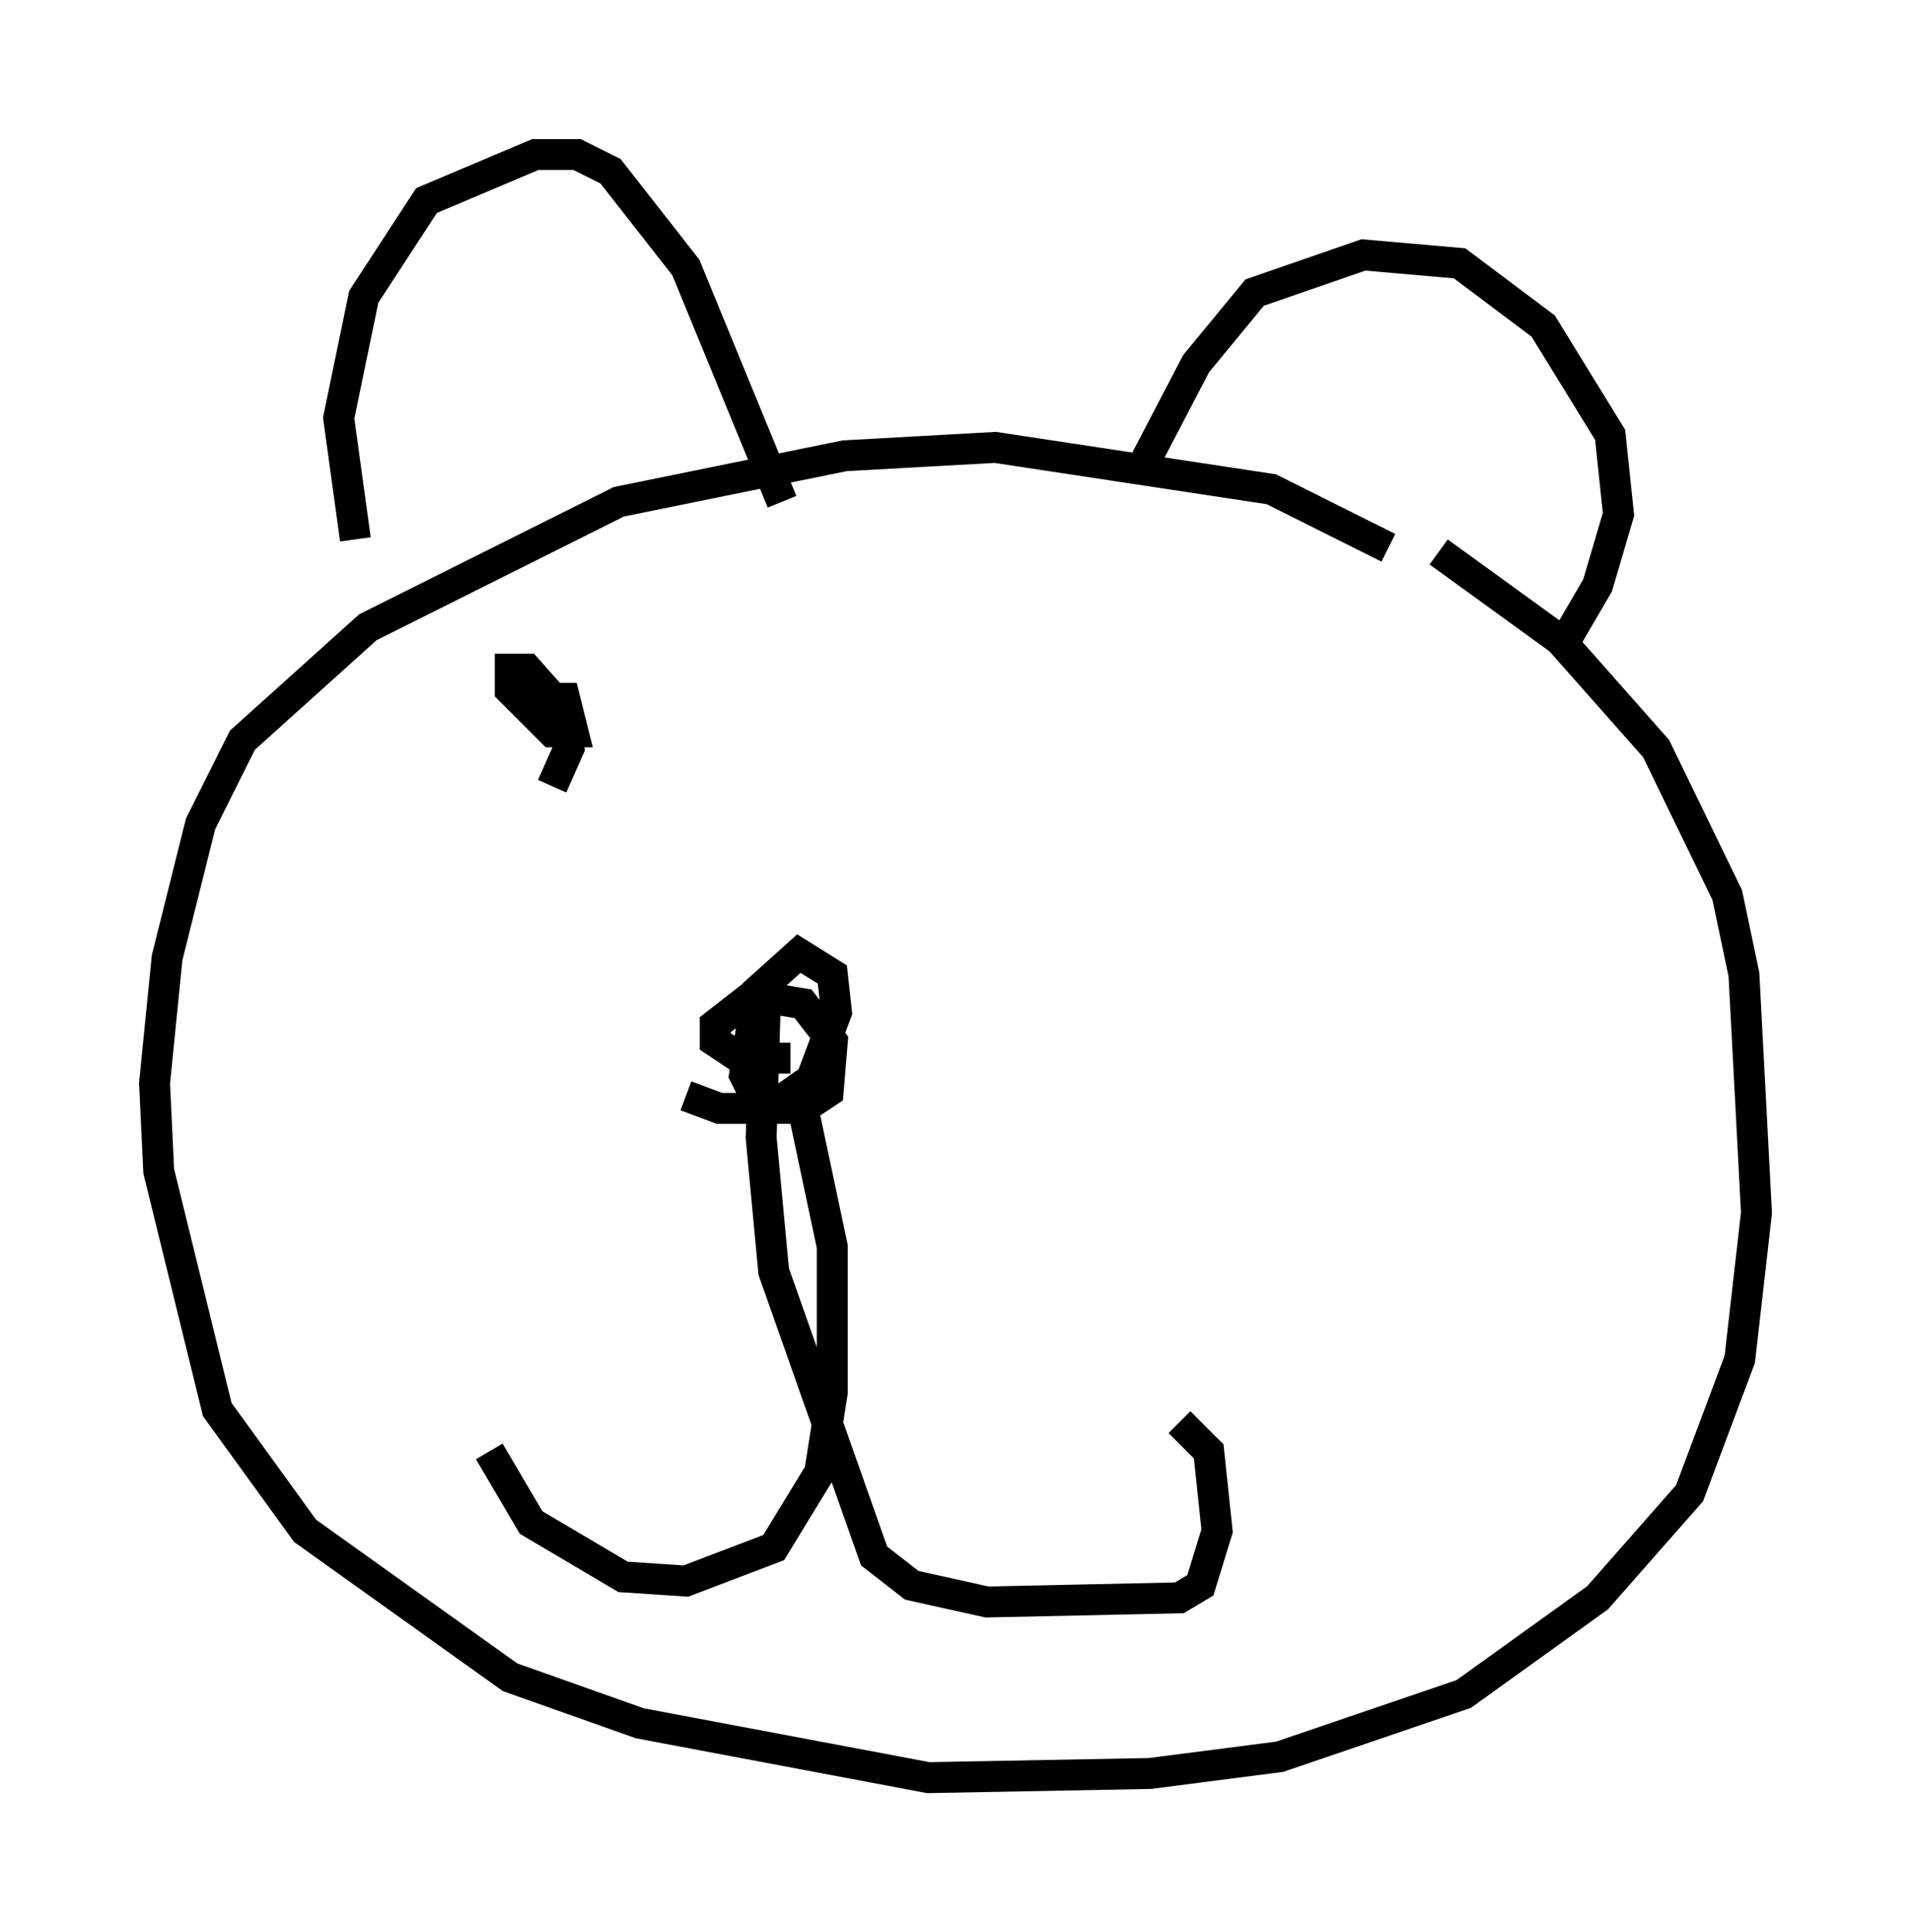 <?xml version="1.0" encoding="utf-8" ?>
<svg baseProfile="full" height="62.503" version="1.1" width="61.826" xmlns="http://www.w3.org/2000/svg" xmlns:ev="http://www.w3.org/2001/xml-events" xmlns:xlink="http://www.w3.org/1999/xlink"><defs /><rect fill="white" height="62.503" width="61.826" x="0" y="0" /><path d="M48.707, 20.561 m-3.789, -2.842 l-3.789, -1.894 -8.931, -1.353 l-4.871, 0.271 -7.307, 1.488 l-8.119, 4.059 -4.059, 3.654 l-1.353, 2.706 -1.083, 4.33 l-0.406, 4.059 0.135, 2.842 l1.894, 7.713 2.842, 3.924 l6.631, 4.736 4.195, 1.488 l9.337, 1.759 7.172, -0.135 l4.195, -0.541 5.954, -2.03 l4.33, -3.112 2.977, -3.383 l1.624, -4.33 0.541, -4.736 l-0.406, -7.713 -0.541, -2.571 l-2.3, -4.736 -3.112, -3.518 l-3.924, -2.842 m4.195, 2.706 l0.947, -1.624 0.677, -2.3 l-0.271, -2.571 -2.165, -3.518 l-2.706, -2.03 -3.112, -0.271 l-3.518, 1.218 -1.894, 2.3 l-1.624, 3.112 m-25.575, 2.571 l-0.541, -3.924 0.812, -3.924 l2.03, -3.112 3.518, -1.488 l1.353, 0.0 1.083, 0.541 l2.436, 3.112 3.112, 7.578 m0.677, 19.621 l0.947, 4.465 0.0, 4.736 l-0.406, 2.571 -1.488, 2.436 l-2.842, 1.083 -2.03, -0.135 l-2.977, -1.759 -1.353, -2.3 m8.931, -14.479 l-0.135, 4.33 0.406, 4.33 l3.248, 9.202 1.218, 0.947 l2.436, 0.541 6.225, -0.135 l0.677, -0.406 0.541, -1.759 l-0.271, -2.571 -0.947, -0.947 m-15.967, -10.555 l1.083, 0.406 1.624, 0.0 l1.353, -0.947 0.812, -2.165 l-0.135, -1.218 -1.083, -0.677 l-1.353, 1.218 -0.406, 2.706 l0.406, 0.812 0.677, 0.271 l0.812, 0.0 0.812, -0.541 l0.135, -1.624 -0.947, -1.218 l-1.624, -0.271 -1.218, 0.947 l0.0, 0.541 0.812, 0.541 l1.624, 0.0 m-7.713, -8.796 l0.541, -1.218 -0.271, -1.353 l-1.083, -1.218 -0.541, 0.0 l0.0, 0.677 1.353, 1.353 l0.677, 0.0 -0.271, -1.083 l-0.541, 0.0 -0.135, 0.541 l0.677, 0.541 " fill="none" stroke="black" stroke-width="1" /></svg>